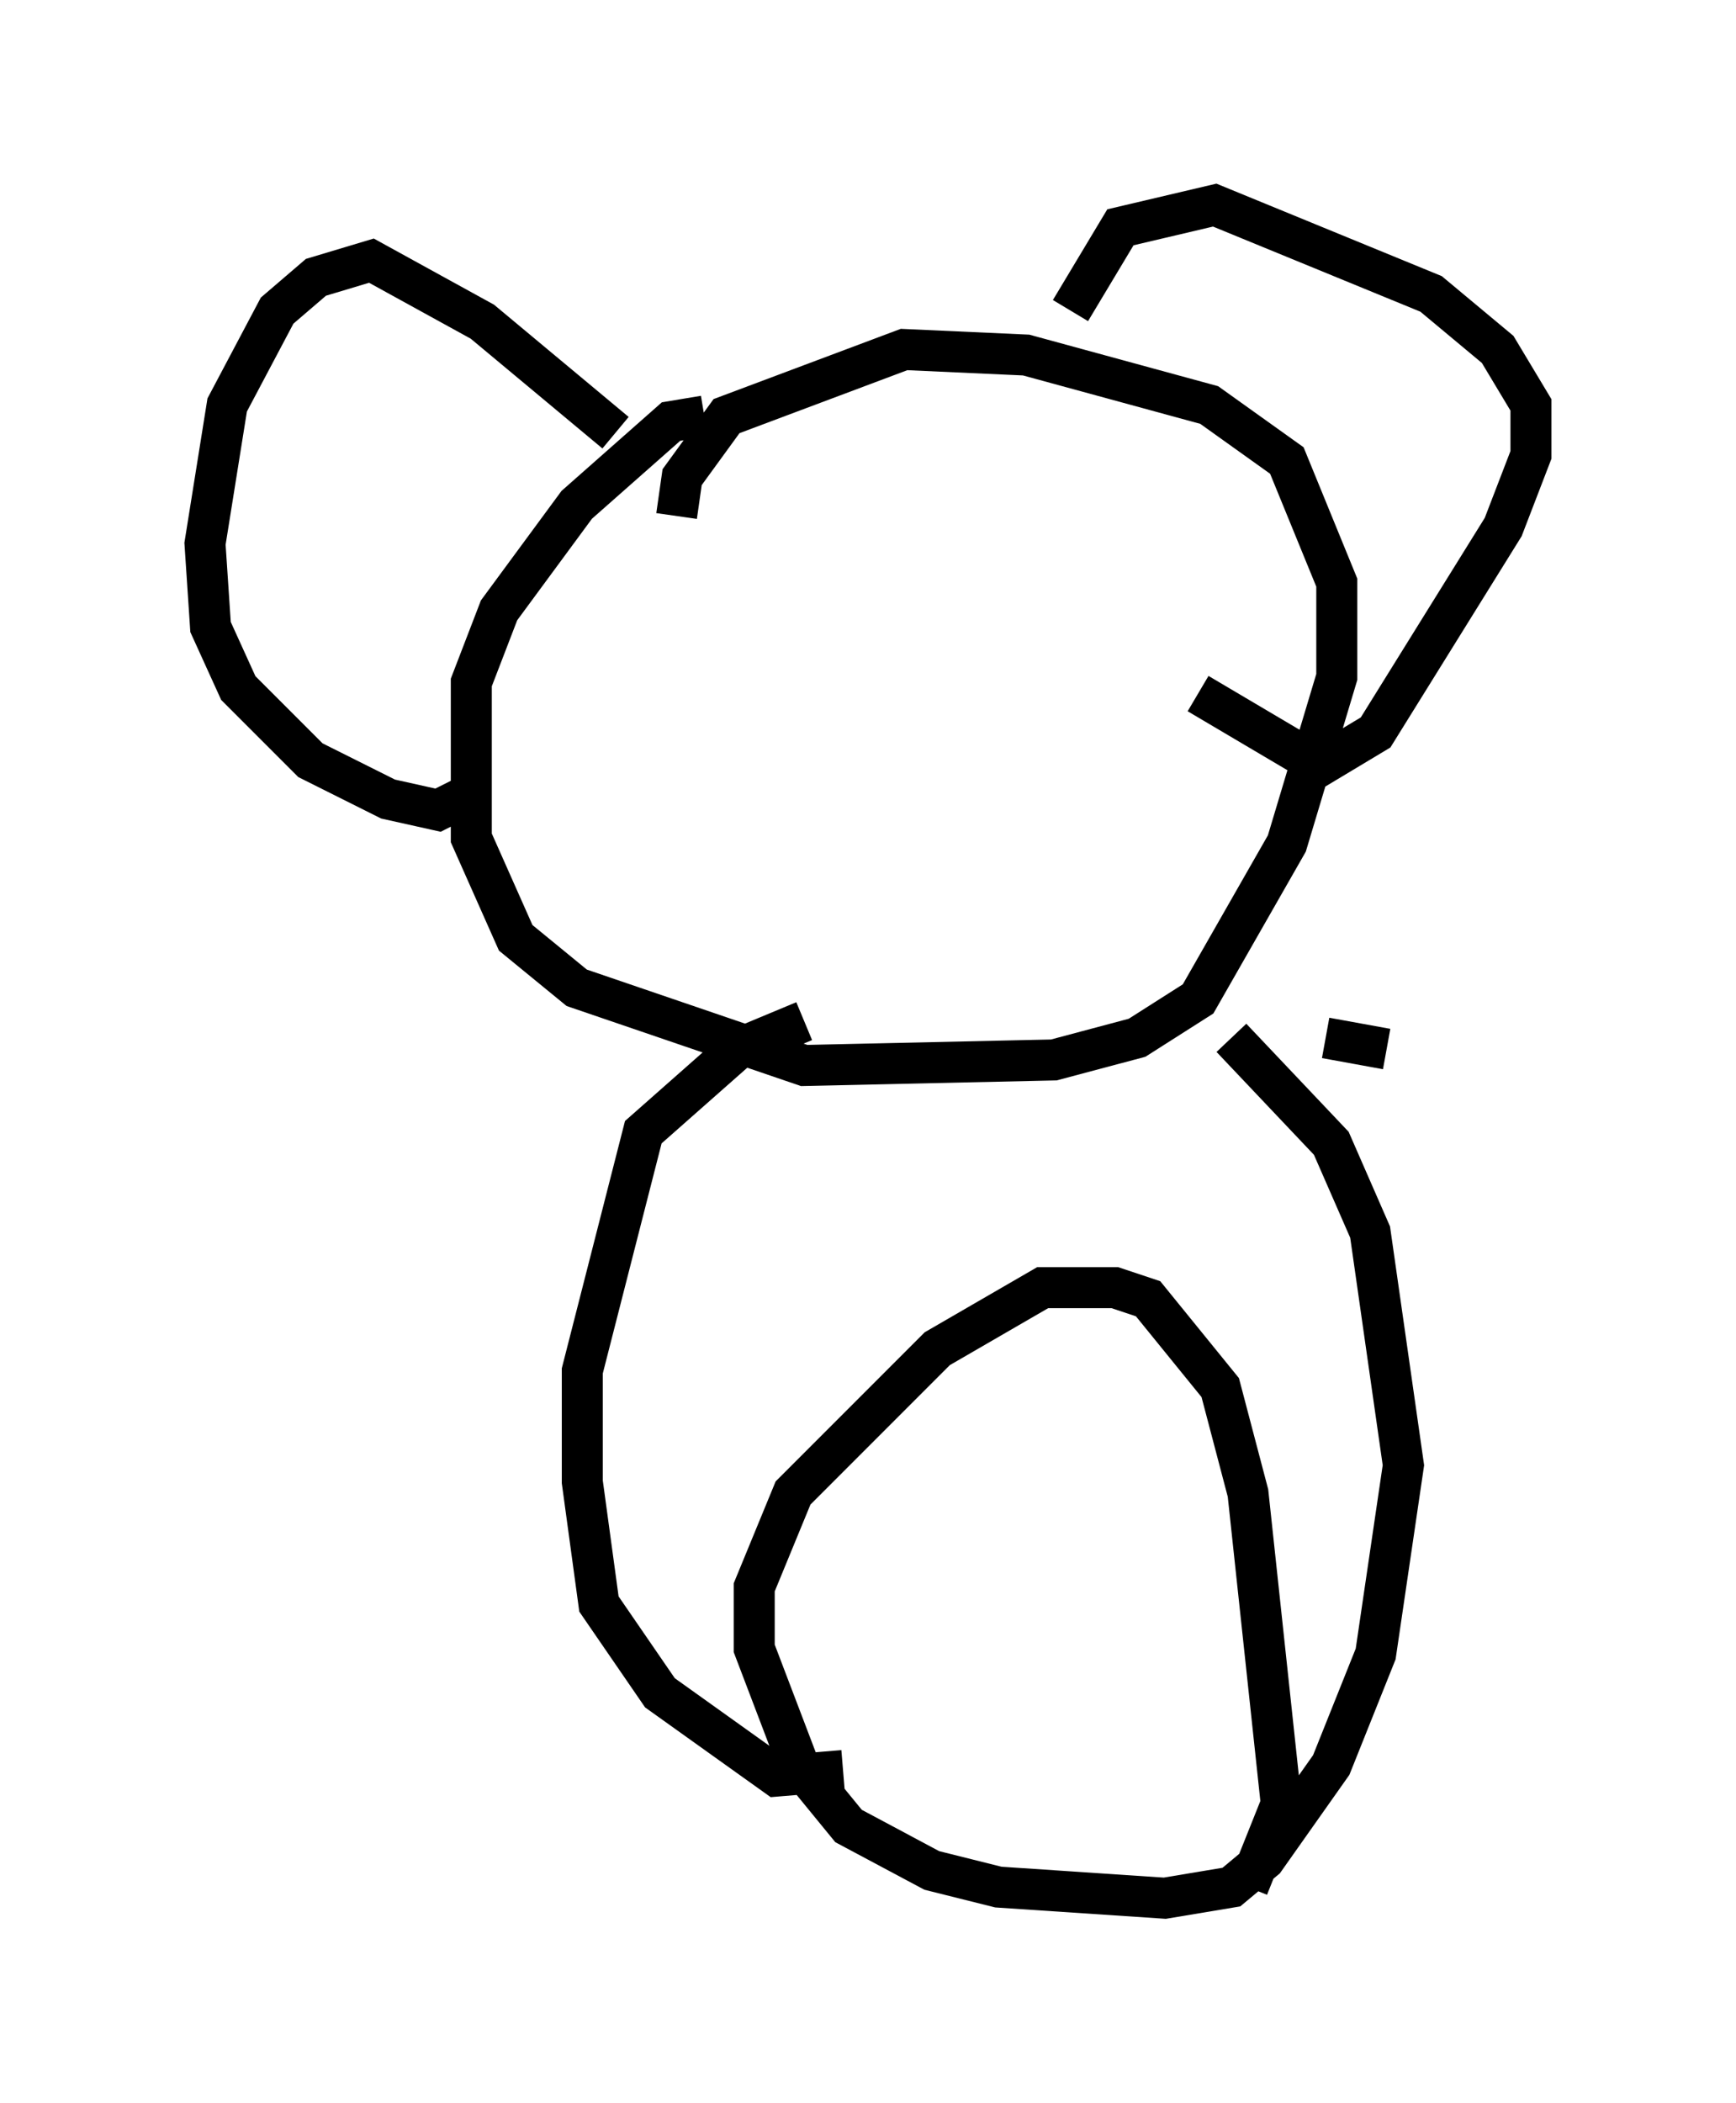 <?xml version="1.0" encoding="utf-8" ?>
<svg baseProfile="full" height="51.272" version="1.1" width="42.341" xmlns="http://www.w3.org/2000/svg" xmlns:ev="http://www.w3.org/2001/xml-events" xmlns:xlink="http://www.w3.org/1999/xlink"><defs /><rect fill="white" height="51.272" width="42.341" x="0" y="0" /><path d="M26.109, 8.518 m0.0, -0.947 l1.218, -2.03 2.3, -0.541 l5.277, 2.165 1.624, 1.353 l0.812, 1.353 0.0, 1.218 l-0.677, 1.759 -3.112, 5.007 l-1.353, 0.812 -2.977, -1.759 m-14.208, -6.36 l-3.248, -2.706 -2.706, -1.488 l-1.353, 0.406 -0.947, 0.812 l-1.218, 2.3 -0.541, 3.383 l0.135, 2.03 0.677, 1.488 l1.759, 1.759 1.894, 0.947 l1.218, 0.271 0.541, -0.271 m5.954, -9.337 l-0.812, 0.135 -2.3, 2.03 l-1.894, 2.571 -0.677, 1.759 l0.0, 3.789 1.083, 2.436 l1.488, 1.218 5.548, 1.894 l6.089, -0.135 2.03, -0.541 l1.488, -0.947 2.165, -3.789 l1.218, -4.059 0.0, -2.3 l-1.218, -2.977 -1.894, -1.353 l-4.465, -1.218 -2.977, -0.135 l-4.33, 1.624 -1.083, 1.488 l-0.135, 0.947 m3.112, 12.314 l-1.624, 0.677 -2.3, 2.03 l-1.488, 5.819 0.0, 2.706 l0.406, 2.977 1.488, 2.165 l2.842, 2.03 1.624, -0.135 m9.472, -17.862 l2.436, 2.571 0.947, 2.165 l0.812, 5.683 -0.677, 4.601 l-1.083, 2.706 -1.624, 2.3 l-0.812, 0.677 -1.624, 0.271 l-4.059, -0.271 -1.624, -0.406 l-2.03, -1.083 -1.218, -1.488 l-1.083, -2.842 0.0, -1.488 l0.947, -2.3 3.518, -3.518 l2.571, -1.488 1.759, 0.0 l0.812, 0.271 1.759, 2.165 l0.677, 2.571 0.812, 7.578 l-0.812, 2.03 m1.894, -20.703 l1.488, 0.271 " fill="none" stroke="black" stroke-width="1" /></svg>